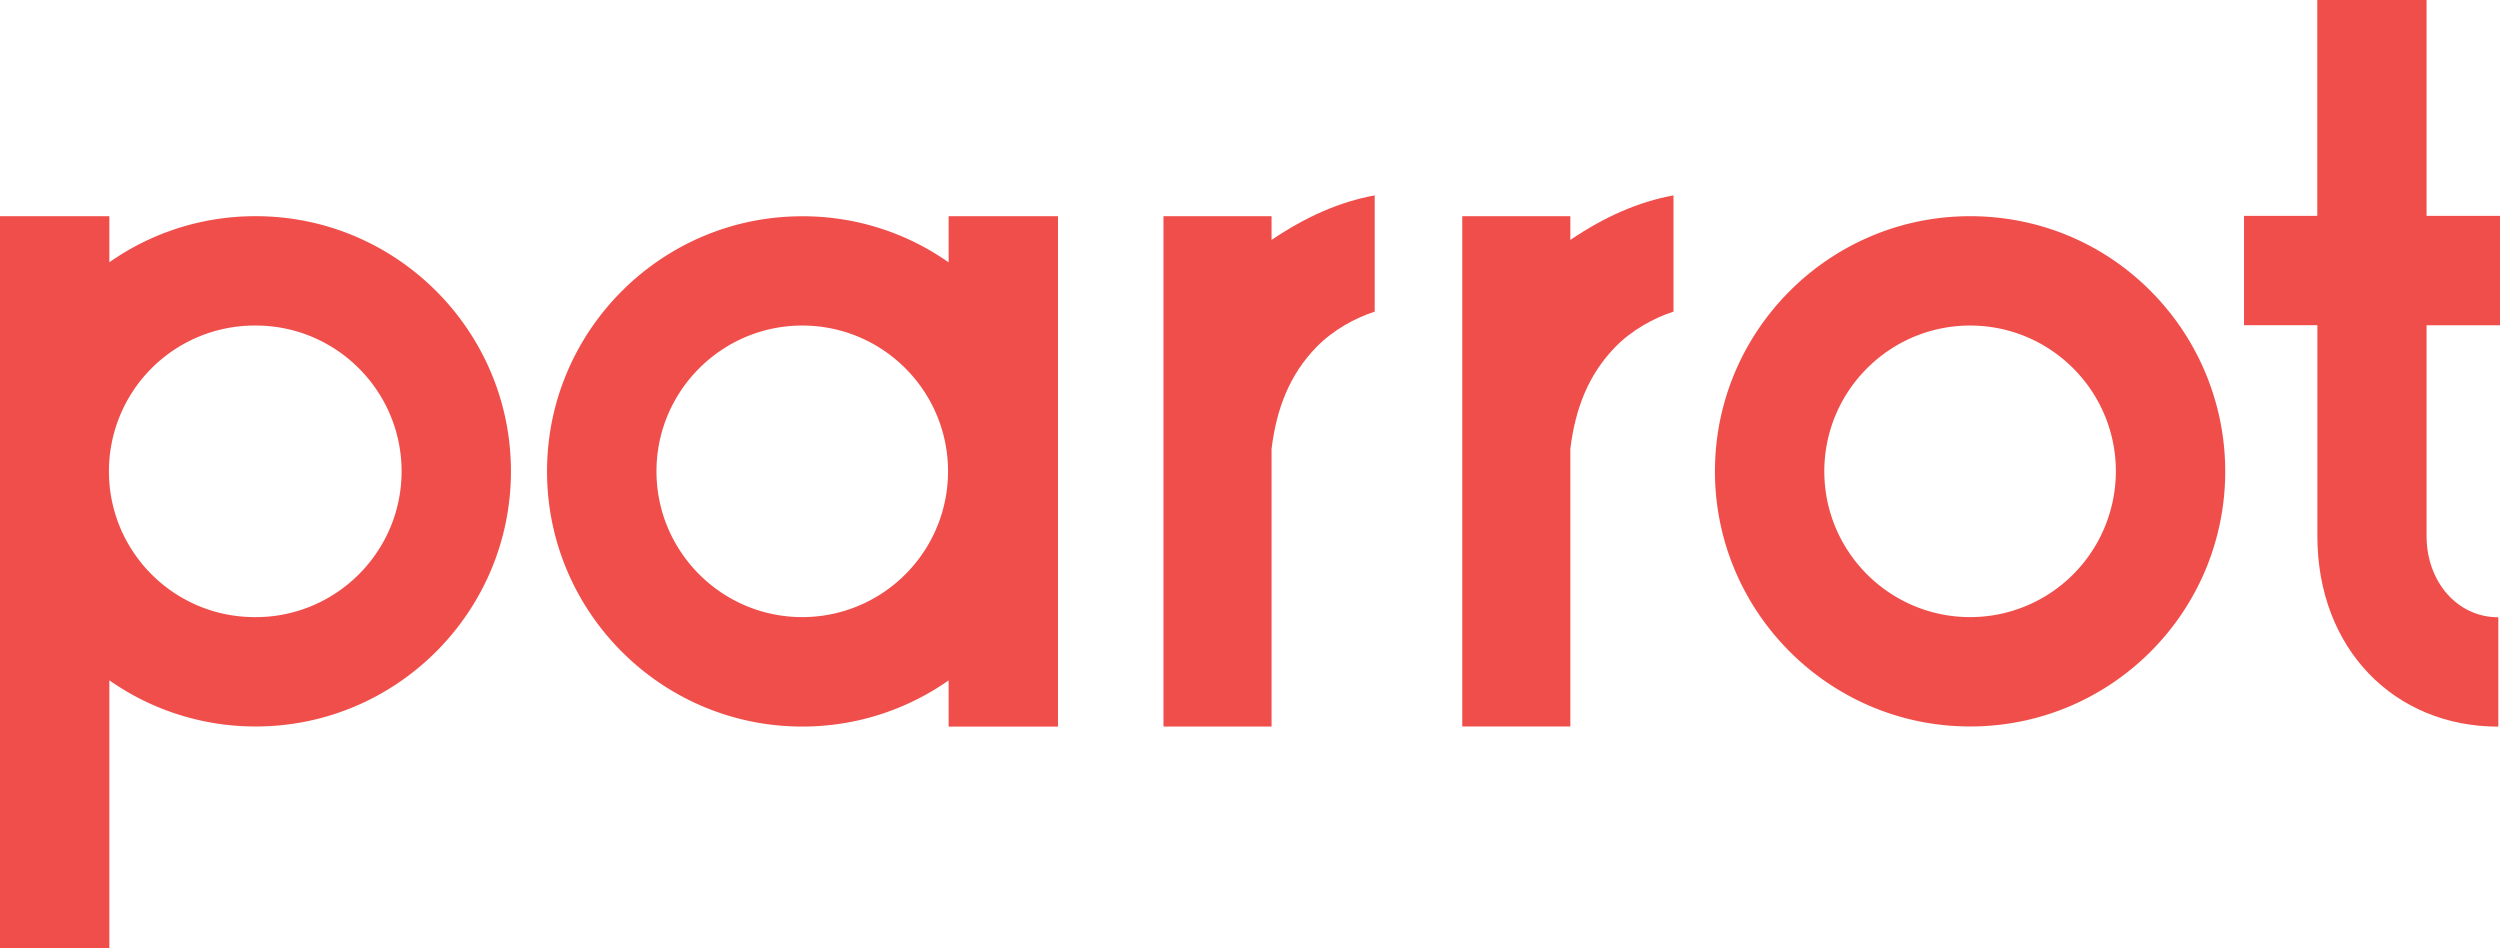 <svg xmlns="http://www.w3.org/2000/svg" width="2978.8" height="1129.7" viewBox="0 0 2978.8 1129.7">
  <g id="Group_3" data-name="Group 3" transform="translate(-136 -218)">
    <g id="Group_2" data-name="Group 2">
      <g id="Group_1" data-name="Group 1" transform="translate(61.8 168.4)">
        <path id="Path_1" data-name="Path 1" d="M2965.5,688.5V437.2H3053V306.8h-87.5V49.6H2835.3V306.8H2748V437.1h87.4V688.5c0,133.6,91.2,226.9,215.6,226.9V785.1C3001.3,785.1,2965.5,741.8,2965.5,688.5Z" fill="#f04e4a"/>
        <path id="Path_2" data-name="Path 2" d="M1945.3,307.2H1816.5v608h128.8V584.3c5.9-47.8,21.4-88.1,53.2-120.9,20.1-20.7,46.3-34.9,69.7-42.5V282.4q-61.5,11.25-122.9,53.1V307.2Z" fill="#f04e4a"/>
        <path id="Path_3" data-name="Path 3" d="M1589.3,307.2H1460.5V915.3h128.8v-331c5.9-47.8,21.4-88.1,53.2-120.9,20.1-20.7,46.3-34.9,69.7-42.5V282.4q-61.5,11.25-122.9,53.1V307.2Z" fill="#f04e4a"/>
        <path id="Path_4" data-name="Path 4" d="M2421.6,307.2c-167.6,0-304,136.4-304,304s136.4,304,304,304c167.9,0,304-136.1,304-304a304.272,304.272,0,0,0-63.3-185.7C2604.2,350.3,2516.5,307.2,2421.6,307.2Zm134.3,414.1a173.406,173.406,0,0,1-134.3,63.6c-95.8,0-173.7-77.9-173.7-173.7s77.9-173.7,173.7-173.7c95.9,0,173.7,77.8,173.7,173.7A174.364,174.364,0,0,1,2555.9,721.3Z" fill="#f04e4a"/>
        <path id="Path_5" data-name="Path 5" d="M1204.5,362.2A301.751,301.751,0,0,0,1030,307.3c-167.6,0-304,136.4-304,304s136.4,304,304,304a302.8,302.8,0,0,0,174.5-55v55.1h130.3V307.2H1204.5Zm-40.1,359.1a173.557,173.557,0,0,1-134.3,63.6c-95.8,0-173.7-77.9-173.7-173.7s77.9-173.7,173.7-173.7c95.9,0,173.7,77.8,173.7,173.7A173.224,173.224,0,0,1,1164.4,721.3Z" fill="#f04e4a"/>
        <path id="Path_6" data-name="Path 6" d="M379,307.2a301.98,301.98,0,0,0-174.5,54.9V307.2H74.2v872.1H204.5V860.2a302.575,302.575,0,0,0,174.5,55c167.6,0,304-136.4,304-304S546.6,307.2,379,307.2Zm0,477.7c-95.9.7-174.3-76.4-175-172.4a173.618,173.618,0,0,1,172.4-175H379c95.8,0,173.7,77.9,173.7,173.7S474.7,784.9,379,784.9Z" fill="#f04e4a"/>
      </g>
    </g>
  </g>
</svg>
